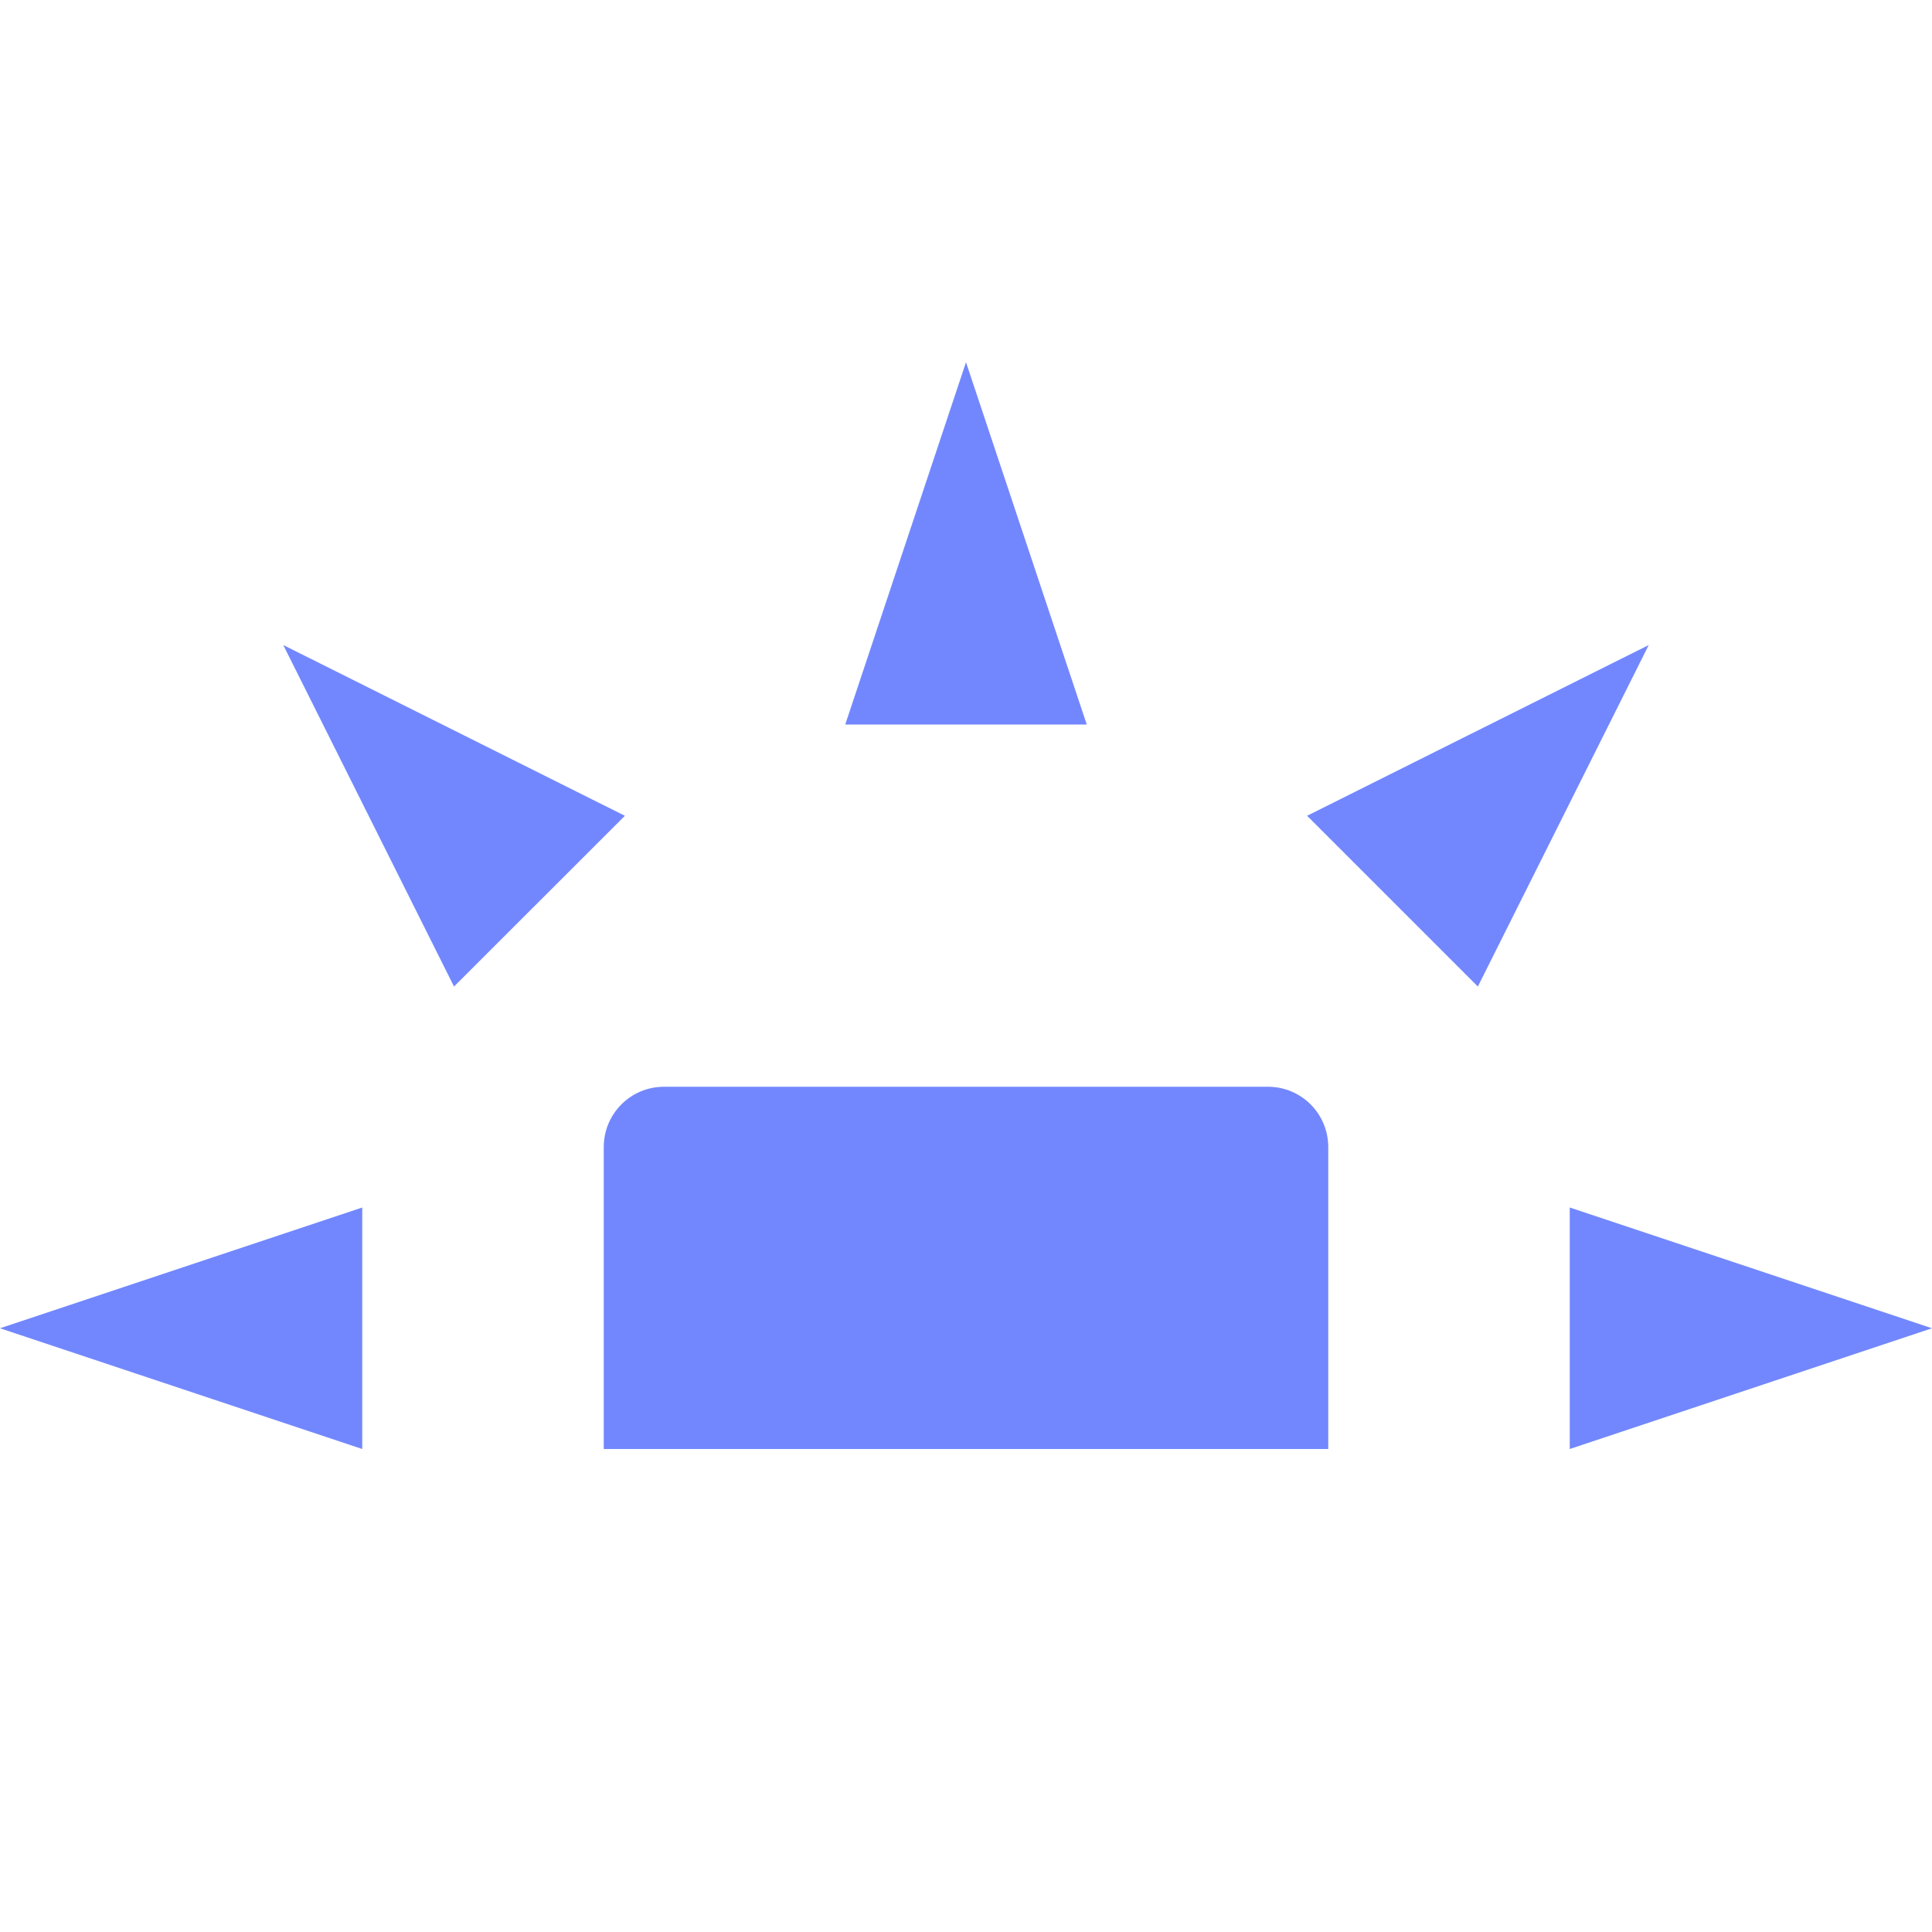 <svg xmlns="http://www.w3.org/2000/svg" width="16" height="16" version="1.1">
 <path style="fill:#7287fd" d="M 5.5,9 C 5.223,9 5,9.223 5,9.5 V 12 H 11 V 9.5 C 11,9.223 10.777,9 10.5,9 Z"/>
 <path style="fill:#7287fd" d="M 3,12 V 10 L 0,11 Z"/>
 <path style="fill:#7287fd" d="M 7,6 H 9 L 8,3 Z"/>
 <path style="fill:#7287fd" d="M 13,10 V 12 L 16,11 Z"/>
 <path style="fill:#7287fd" d="M 10.825,6.756 12.239,8.17 13.654,5.342 Z"/>
 <path style="fill:#7287fd" d="M 3.76,8.17 5.175,6.756 2.346,5.342 Z"/>
</svg>
